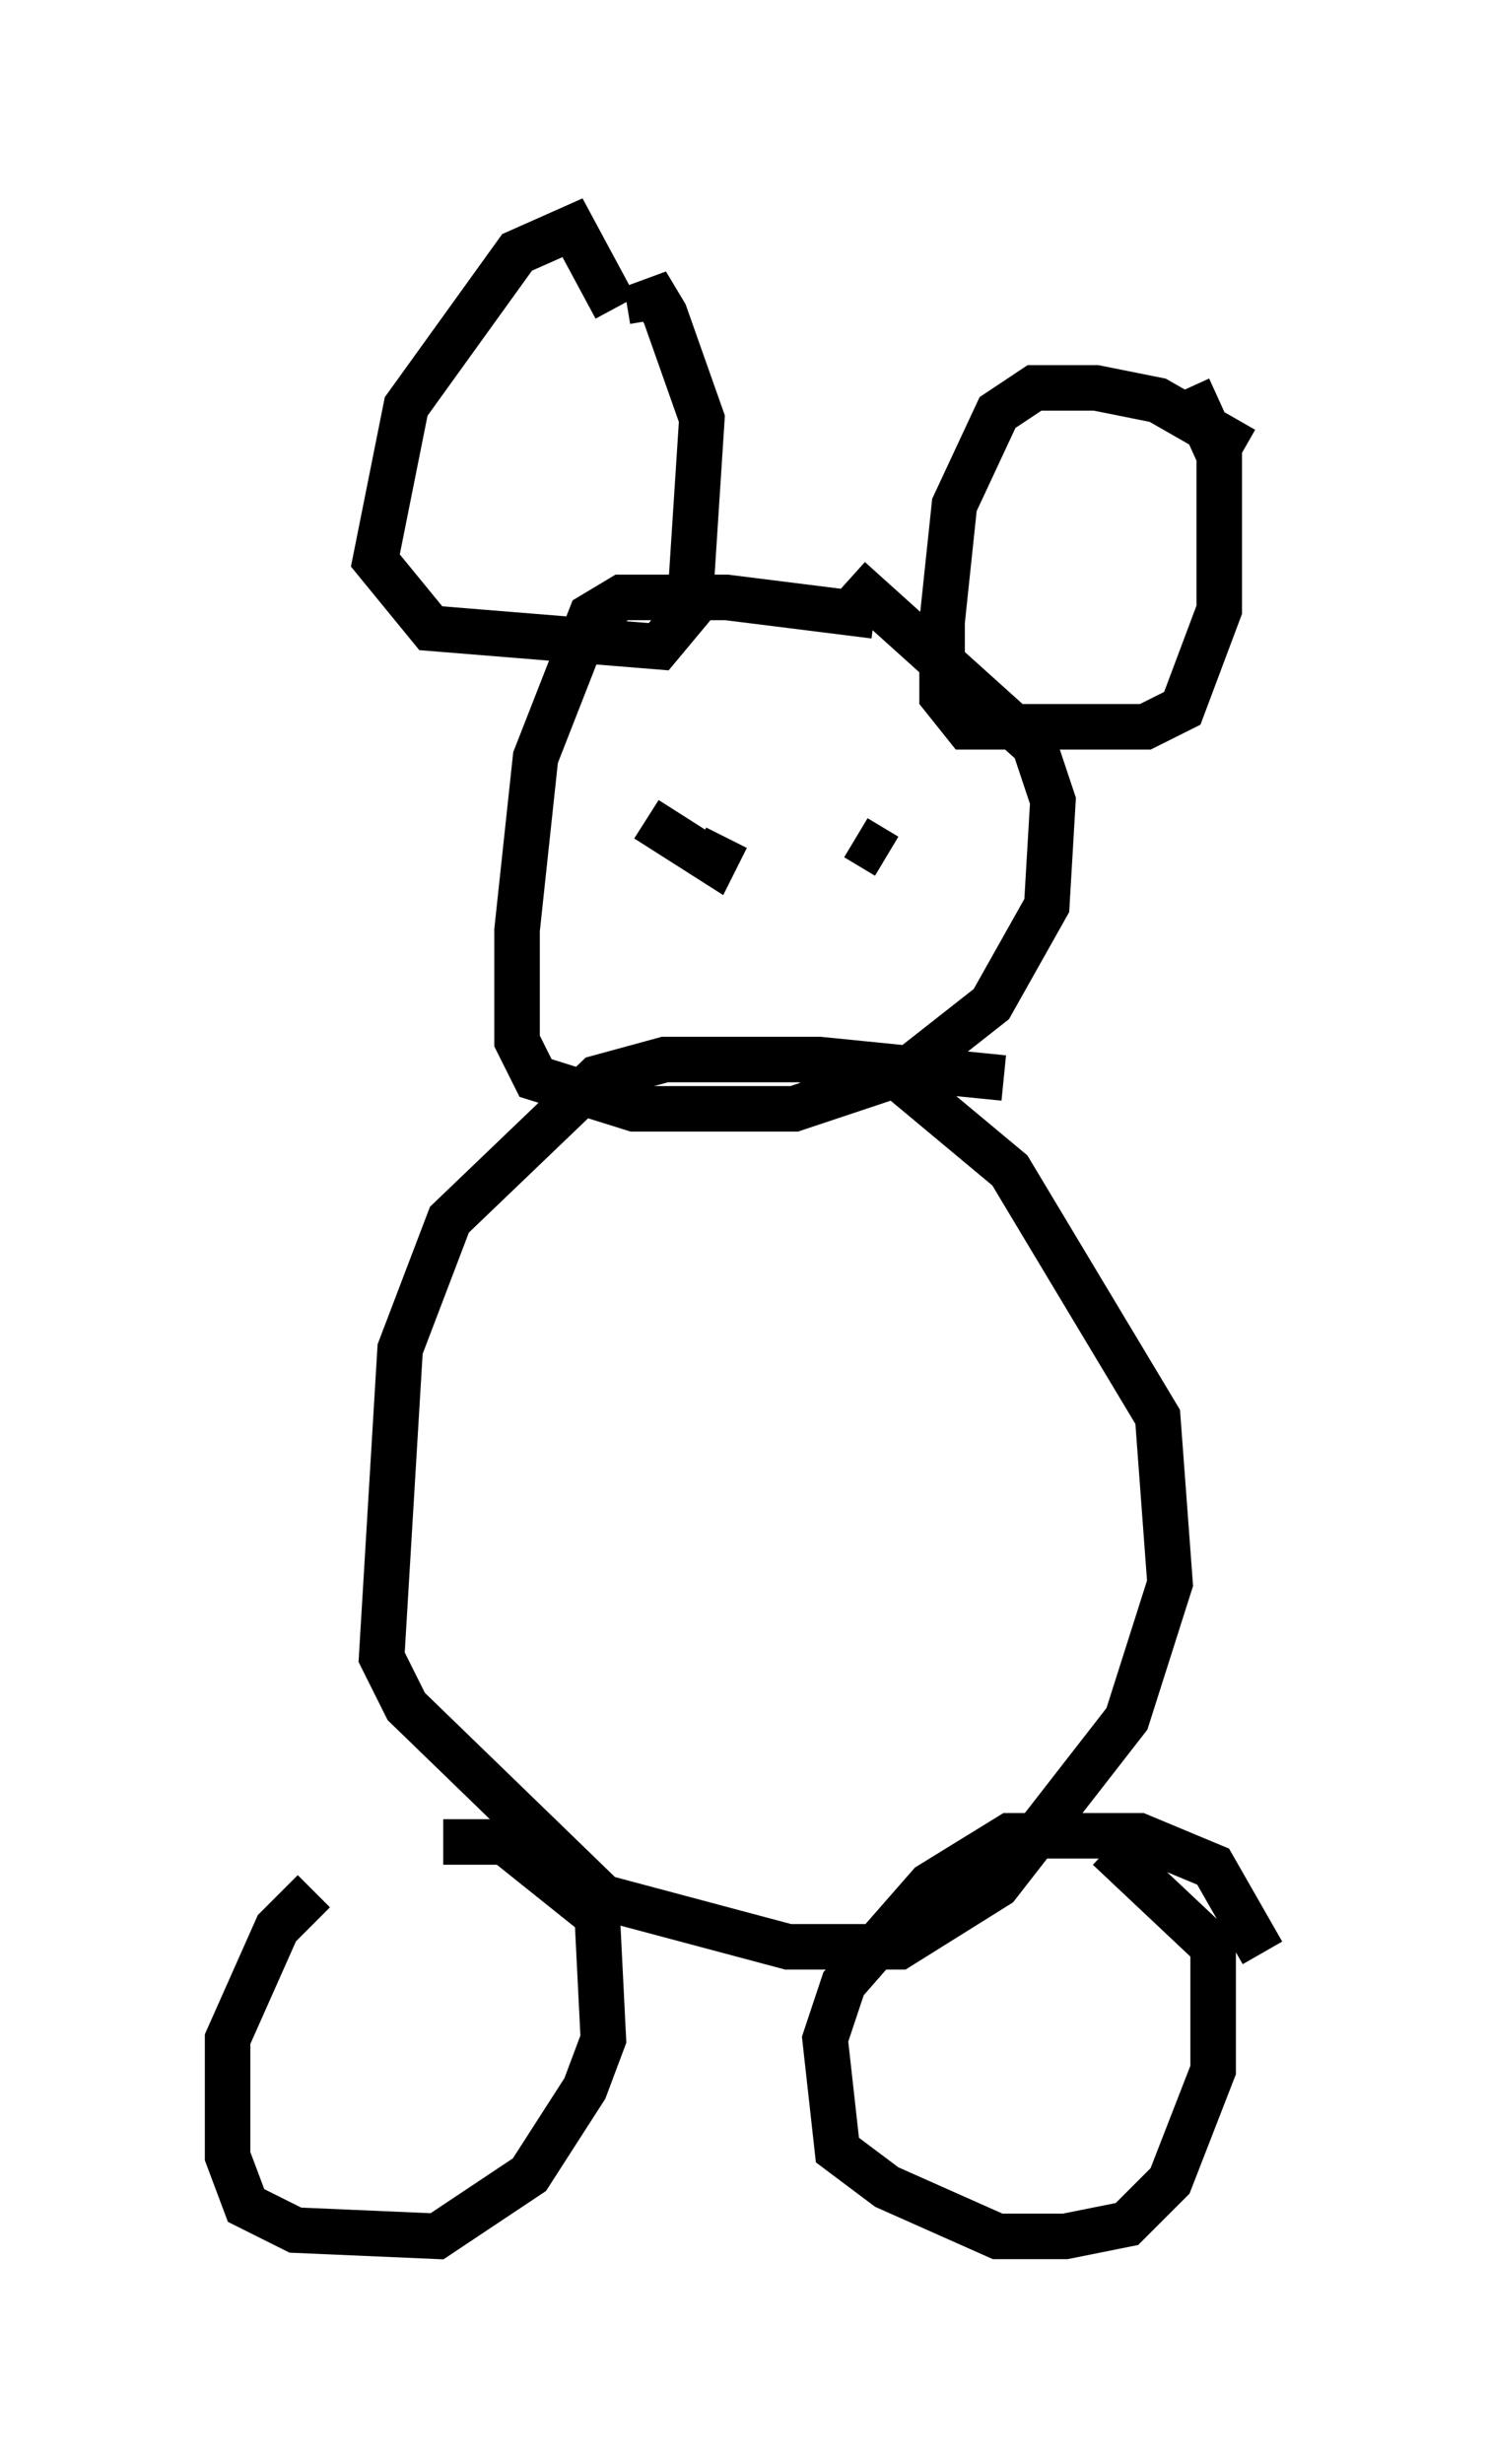 <?xml version="1.0" encoding="utf-8" ?>
<svg baseProfile="full" height="54.113" version="1.1" width="32.733" xmlns="http://www.w3.org/2000/svg" xmlns:ev="http://www.w3.org/2001/xml-events" xmlns:xlink="http://www.w3.org/1999/xlink"><defs /><rect fill="white" height="54.113" width="32.733" x="0" y="0" /><path d="M10.007, 40.588 m-3.112, 0.947 l-0.812, 0.812 -1.083, 2.436 l0.0, 2.571 0.406, 1.083 l1.083, 0.541 3.112, 0.135 l2.03, -1.353 1.218, -1.894 l0.406, -1.083 -0.135, -2.706 l-2.03, -1.624 -1.353, 0.0 m17.997, 2.436 l-1.083, -1.894 -1.624, -0.677 l-2.842, 0.0 -1.759, 1.083 l-1.894, 2.165 -0.406, 1.218 l0.271, 2.436 1.083, 0.812 l2.436, 1.083 1.488, 0.0 l1.353, -0.271 0.947, -0.947 l0.947, -2.436 0.0, -2.706 l-2.3, -2.165 m-2.3, -16.915 l-4.059, -0.406 -3.383, 0.0 l-1.488, 0.406 -3.248, 3.112 l-1.083, 2.842 -0.406, 6.766 l0.541, 1.083 4.33, 4.195 l4.059, 1.083 2.436, 0.0 l2.165, -1.353 2.842, -3.654 l0.947, -2.977 -0.271, -3.654 l-3.248, -5.413 -2.436, -2.03 l-2.165, -0.406 m1.624, -9.743 l-3.248, -0.406 -2.3, 0.0 l-0.677, 0.406 -1.218, 3.112 l-0.406, 3.789 0.0, 2.436 l0.406, 0.812 2.165, 0.677 l3.518, 0.0 2.436, -0.812 l1.894, -1.488 1.218, -2.165 l0.135, -2.3 -0.406, -1.218 l-4.059, -3.654 m8.66, -2.842 l-1.894, -1.083 -1.353, -0.271 l-1.353, 0.0 -0.812, 0.541 l-0.947, 2.03 -0.271, 2.571 l0.0, 1.624 0.541, 0.677 l3.924, 0.0 0.812, -0.406 l0.812, -2.165 0.0, -3.383 l-0.677, -1.488 m-12.584, -1.759 l-0.947, -1.759 -1.218, 0.541 l-2.436, 3.383 -0.677, 3.383 l1.218, 1.488 5.007, 0.406 l0.677, -0.812 0.271, -4.195 l-0.812, -2.3 -0.406, -0.677 l0.135, 0.812 m0.271, 9.472 l0.0, 0.0 m4.33, 0.406 l0.0, 0.0 m-4.736, 1.083 l1.488, 0.947 0.271, -0.541 m2.842, 0.0 l0.677, 0.406 " fill="none" stroke="black" stroke-width="1" /></svg>